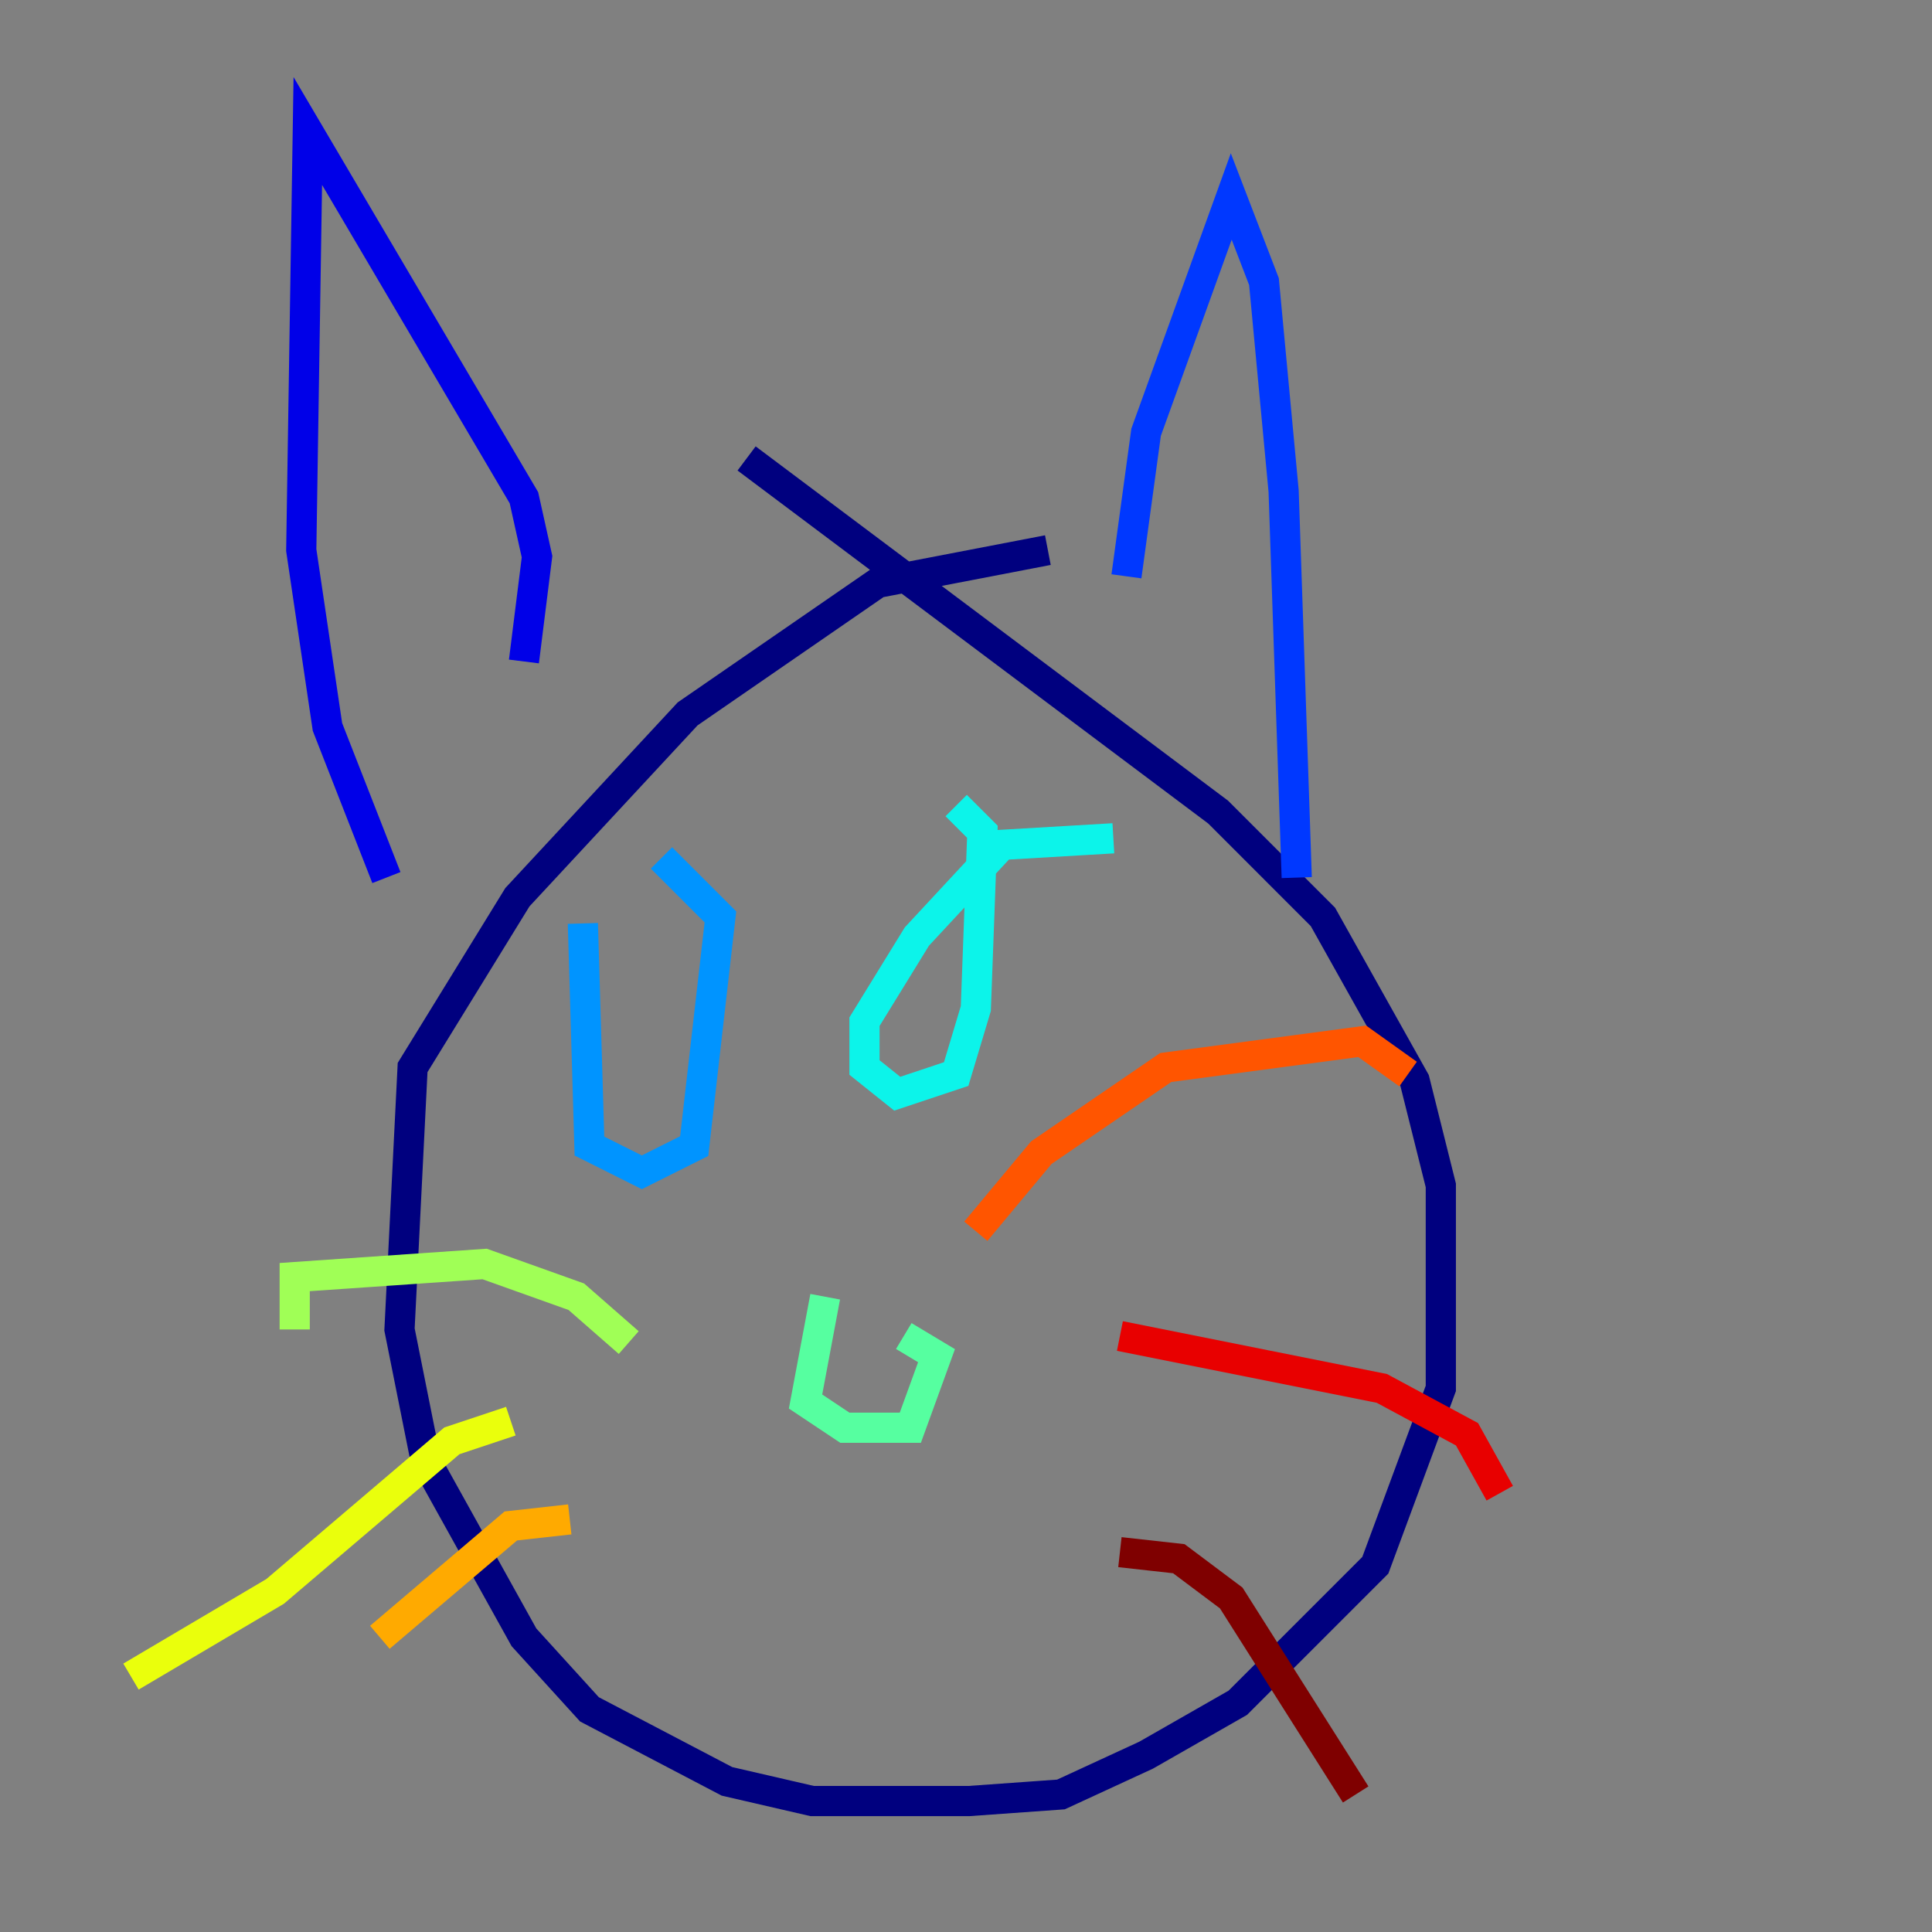 <?xml version="1.0" encoding="utf-8" ?>
<svg baseProfile="tiny" height="128" version="1.2" viewBox="0,0,128,128" width="128" xmlns="http://www.w3.org/2000/svg" xmlns:ev="http://www.w3.org/2001/xml-events" xmlns:xlink="http://www.w3.org/1999/xlink"><rect x="0" y="0" width="128" height="128" fill="#808080" stroke="none"/><defs /><polyline fill="none" points="69.424,36.447 58.142,38.617 45.559,47.295 34.278,59.444 27.336,70.725 26.468,88.081 28.203,96.759 34.712,108.475 39.051,113.248 48.163,118.02 53.803,119.322 64.217,119.322 70.291,118.888 75.932,116.285 82.007,112.814 91.119,103.702 95.458,91.986 95.458,78.536 93.722,71.593 87.647,60.746 80.705,53.803 49.464,30.373" stroke="#00007f" stroke-width="2" /><polyline fill="none" points="34.712,43.824 35.58,36.881 34.712,32.976 20.393,8.678 19.959,36.447 21.695,48.163 25.6,58.142" stroke="#0000e8" stroke-width="2" /><polyline fill="none" points="74.63,38.183 75.932,28.637 81.573,13.017 83.742,18.658 85.044,32.542 85.912,58.142" stroke="#0038ff" stroke-width="2" /><polyline fill="none" points="38.617,61.18 39.051,75.932 42.522,77.668 45.993,75.932 47.729,60.746 43.824,56.841" stroke="#0094ff" stroke-width="2" /><polyline fill="none" points="73.763,55.539 66.386,55.973 60.746,62.047 57.275,67.688 57.275,70.725 59.444,72.461 63.349,71.159 64.651,66.82 65.085,55.105 63.349,53.37" stroke="#0cf4ea" stroke-width="2" /><polyline fill="none" points="54.671,85.912 53.37,92.854 55.973,94.59 60.312,94.59 62.047,89.817 59.878,88.515" stroke="#56ffa0" stroke-width="2" /><polyline fill="none" points="41.654,88.949 38.183,85.912 32.108,83.742 19.525,84.61 19.525,88.081" stroke="#a0ff56" stroke-width="2" /><polyline fill="none" points="33.844,94.156 29.939,95.458 18.224,105.437 8.678,111.078" stroke="#eaff0c" stroke-width="2" /><polyline fill="none" points="37.749,100.664 33.844,101.098 25.166,108.475" stroke="#ffaa00" stroke-width="2" /><polyline fill="none" points="64.651,81.573 68.99,76.366 77.234,70.725 90.251,68.99 93.288,71.159" stroke="#ff5500" stroke-width="2" /><polyline fill="none" points="74.197,88.515 91.552,91.986 97.193,95.024 99.363,98.929" stroke="#e80000" stroke-width="2" /><polyline fill="none" points="74.197,102.834 78.102,103.268 81.573,105.871 89.817,118.888" stroke="#7f0000" stroke-width="2" /></svg>